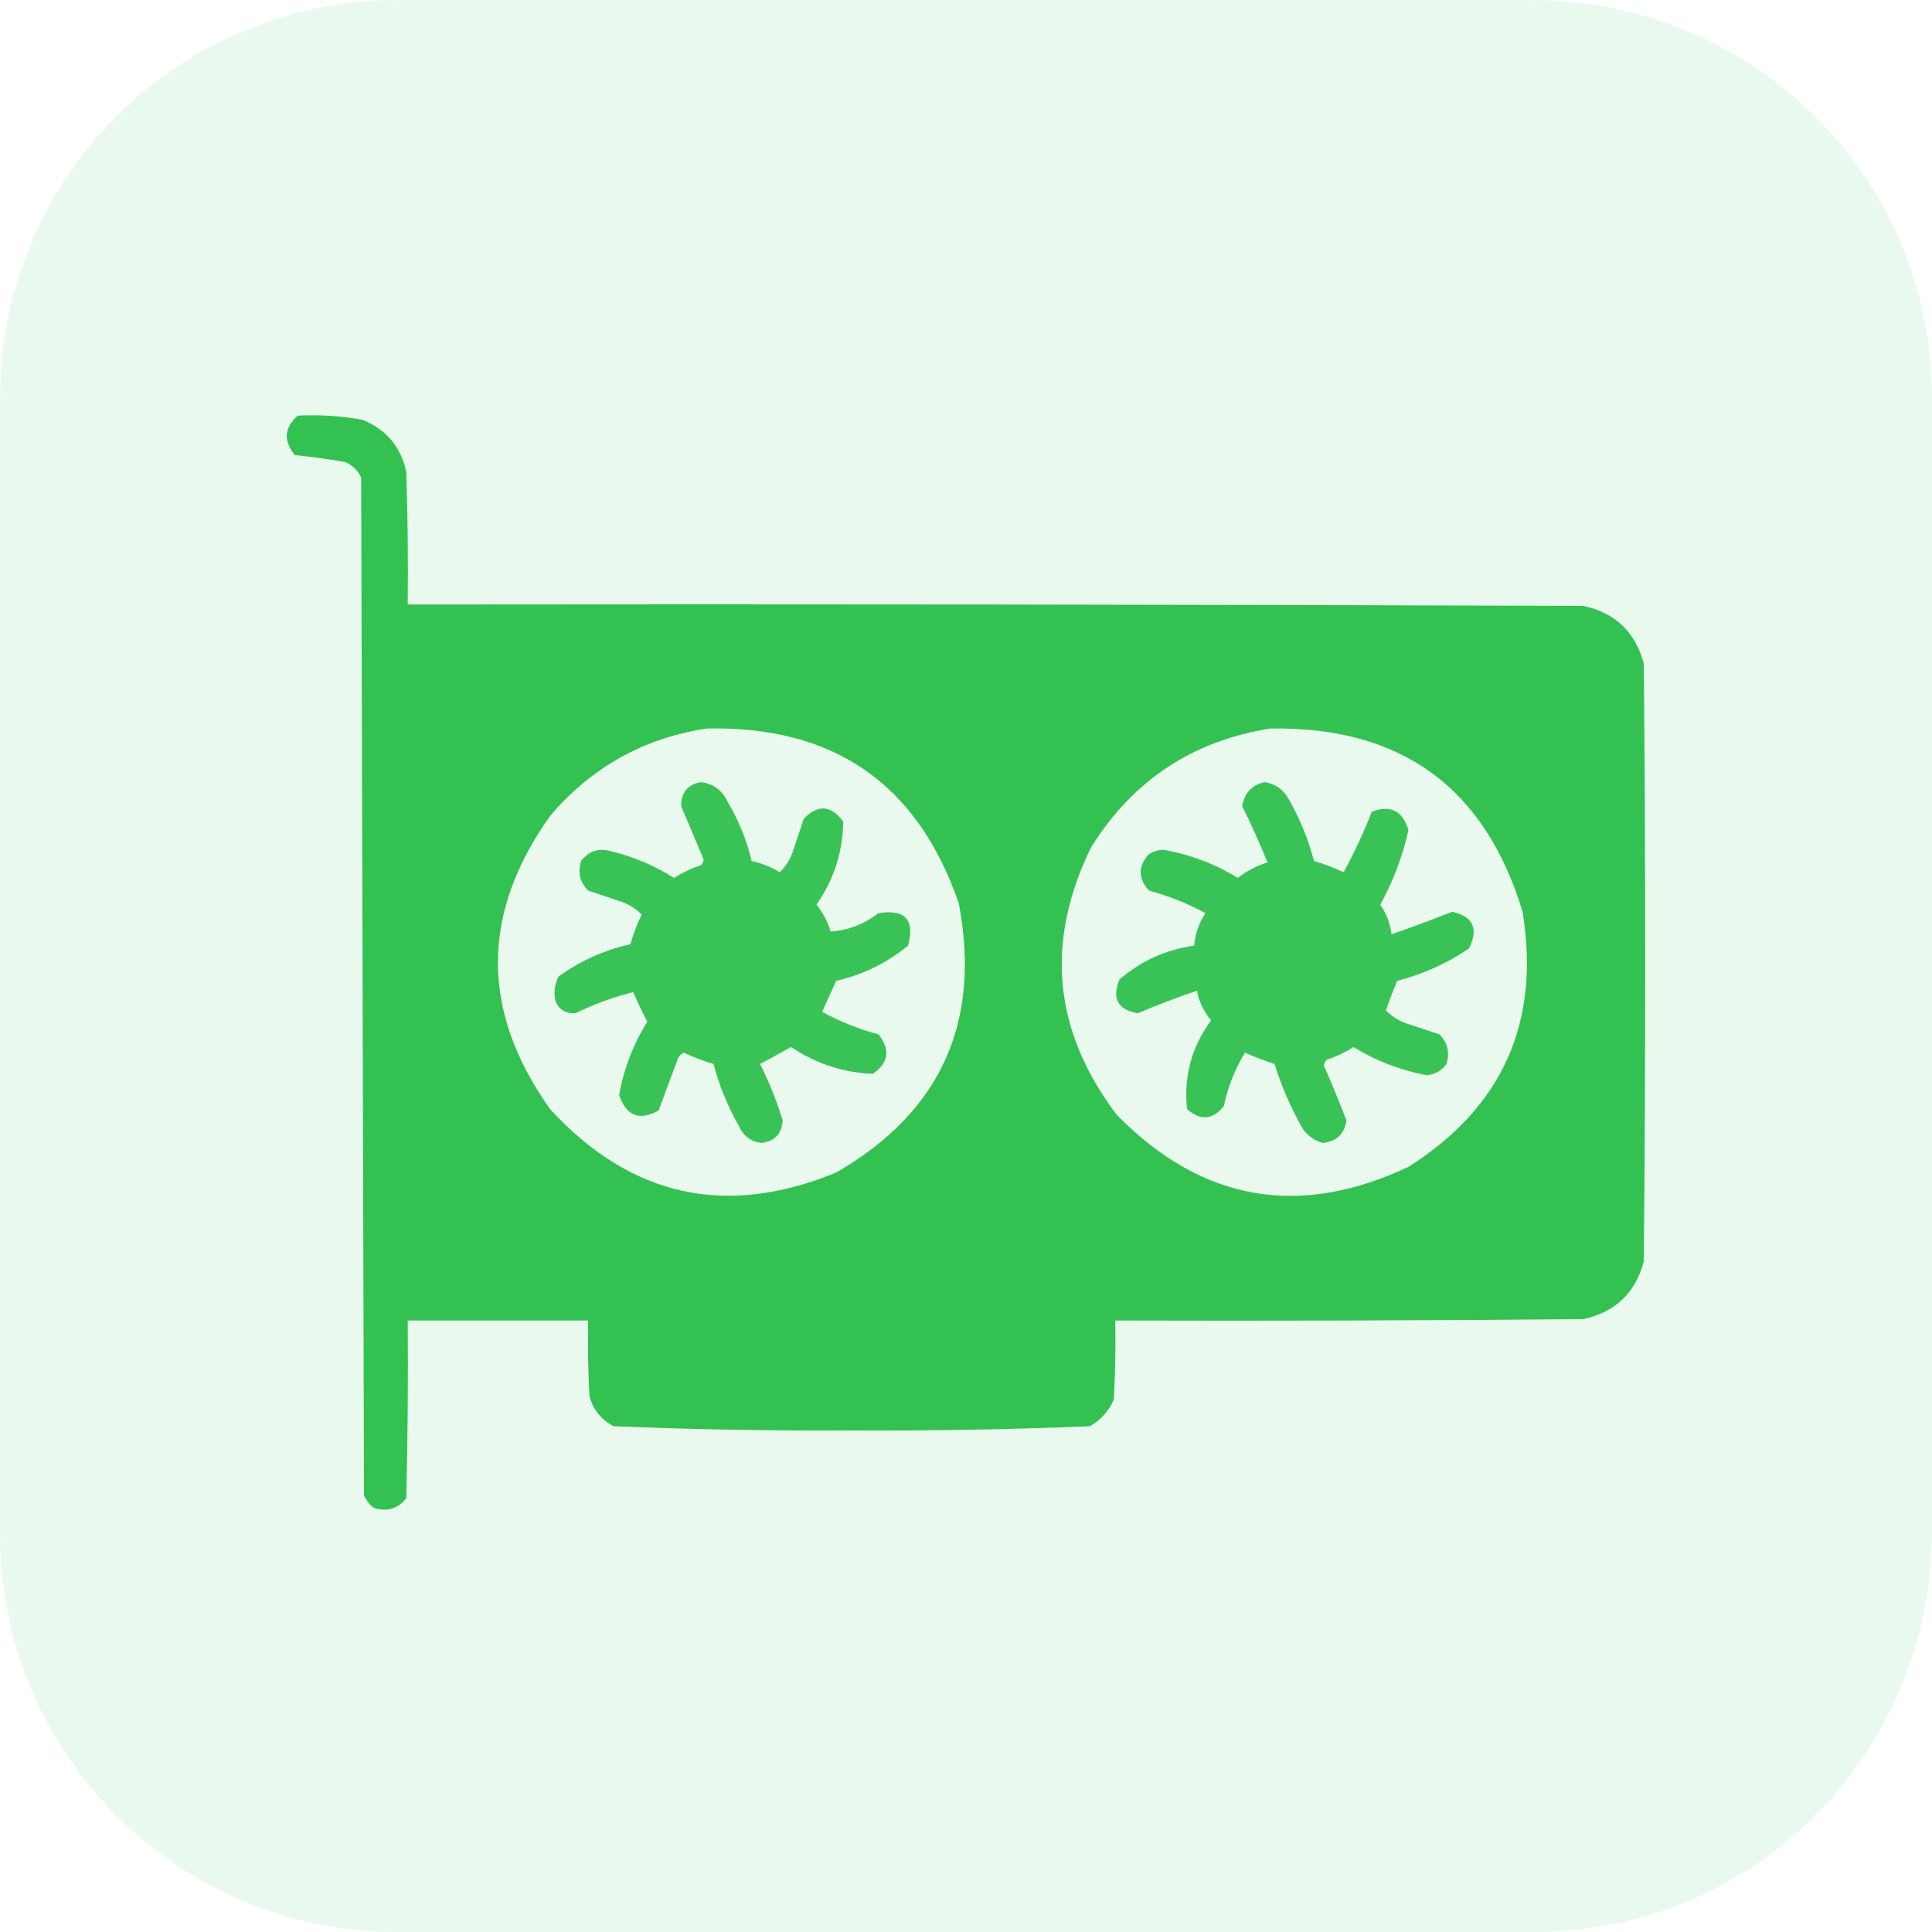 <svg width="256" height="256" viewBox="0 0 256 256" fill="none" xmlns="http://www.w3.org/2000/svg">
<path opacity="0.1" d="M52.736 0H202.752C232.448 0 256 23.552 256 52.736V202.752C256 232.448 232.448 256 203.264 256H52.736C23.552 256 0 232.448 0 203.264V52.736C0 23.552 23.552 0 52.736 0Z" fill="#30C04F"/>
<path opacity="0.981" fill-rule="evenodd" clip-rule="evenodd" d="M39.456 55.074C42.352 54.926 45.216 55.113 48.047 55.634C51.196 56.915 53.126 59.218 53.837 62.544C54.024 68.395 54.086 74.247 54.024 80.1C105.943 80.037 157.863 80.1 209.782 80.287C214.023 81.194 216.7 83.747 217.813 87.944C218.062 114.34 218.062 140.735 217.813 167.13C216.7 171.328 214.023 173.88 209.782 174.788C189.115 174.974 168.446 175.037 147.778 174.974C147.84 178.463 147.778 181.949 147.591 185.433C146.927 186.969 145.868 188.152 144.416 188.981C133.918 189.413 123.397 189.6 112.854 189.542C102.31 189.6 91.79 189.413 81.291 188.981C79.678 188.117 78.62 186.809 78.116 185.059C77.929 181.7 77.867 178.338 77.929 174.974C69.961 174.974 61.992 174.974 54.024 174.974C54.086 182.819 54.024 190.663 53.837 198.506C52.75 199.917 51.318 200.353 49.542 199.814C48.963 199.36 48.527 198.8 48.234 198.133C48.11 153.186 47.985 108.238 47.861 63.291C47.425 62.358 46.74 61.673 45.806 61.237C43.576 60.838 41.335 60.526 39.083 60.303C37.524 58.405 37.648 56.662 39.456 55.074ZM93.617 96.535C110.451 96.135 121.594 103.854 127.047 119.693C130.046 135.493 124.63 147.384 110.799 155.365C96.189 161.382 83.552 158.581 72.887 146.96C63.673 134.011 63.673 121.063 72.887 108.114C78.383 101.663 85.294 97.803 93.617 96.535ZM168.322 96.535C185.627 96.232 196.77 104.324 201.752 120.814C204.139 135.45 199.097 146.718 186.624 154.617C172.073 161.469 159.187 159.165 147.965 147.707C139.552 136.6 138.432 124.772 144.603 112.223C150.14 103.386 158.046 98.157 168.322 96.535Z" fill="#30C04F"/>
<path opacity="0.948" fill-rule="evenodd" clip-rule="evenodd" d="M92.87 103.632C94.521 103.849 95.704 104.72 96.418 106.246C97.88 108.701 98.938 111.316 99.594 114.09C100.919 114.38 102.164 114.877 103.329 115.585C104.07 114.854 104.63 113.982 105.01 112.97C105.508 111.472 106.006 109.978 106.504 108.488C108.375 106.555 110.118 106.679 111.733 108.861C111.678 112.887 110.495 116.559 108.184 119.88C109.051 120.927 109.673 122.11 110.052 123.428C112.341 123.289 114.457 122.479 116.402 121.001C119.947 120.436 121.255 121.868 120.324 125.296C117.534 127.594 114.359 129.15 110.799 129.965C110.176 131.335 109.554 132.704 108.931 134.074C111.294 135.36 113.784 136.356 116.402 137.062C118.011 139.087 117.762 140.829 115.655 142.291C111.729 142.124 108.118 140.941 104.823 138.743C103.453 139.49 102.084 140.237 100.714 140.984C101.926 143.404 102.922 145.895 103.702 148.454C103.616 150.222 102.682 151.219 100.901 151.443C99.484 151.272 98.487 150.525 97.913 149.201C96.426 146.608 95.305 143.869 94.551 140.984C93.21 140.599 91.903 140.101 90.629 139.49C90.144 139.71 89.833 140.084 89.695 140.61C88.883 142.8 88.073 144.978 87.267 147.147C84.72 148.559 82.977 147.875 82.038 145.093C82.661 141.607 83.906 138.37 85.773 135.381C85.097 134.091 84.474 132.783 83.906 131.459C81.271 132.121 78.718 133.055 76.248 134.261C75.025 134.335 74.154 133.837 73.634 132.767C73.339 131.596 73.463 130.475 74.007 129.405C76.872 127.327 80.047 125.896 83.532 125.109C83.917 123.769 84.415 122.461 85.026 121.187C84.295 120.446 83.424 119.886 82.412 119.507C80.913 119.008 79.419 118.51 77.929 118.012C76.848 116.926 76.537 115.619 76.995 114.09C78.007 112.77 79.314 112.334 80.917 112.783C83.926 113.51 86.728 114.693 89.322 116.332C90.431 115.622 91.614 115.061 92.87 114.651C93.065 114.441 93.189 114.192 93.244 113.904C92.234 111.516 91.239 109.15 90.255 106.807C90.263 104.997 91.135 103.938 92.87 103.632Z" fill="#30C04F"/>
<path opacity="0.949" fill-rule="evenodd" clip-rule="evenodd" d="M167.574 103.632C168.998 103.875 170.056 104.622 170.749 105.873C172.235 108.462 173.355 111.201 174.111 114.09C175.452 114.476 176.759 114.973 178.033 115.585C179.461 112.976 180.706 110.299 181.768 107.554C184.245 106.617 185.863 107.426 186.624 109.982C185.855 113.472 184.61 116.772 182.889 119.88C183.717 121.057 184.215 122.364 184.383 123.802C187.079 122.858 189.756 121.862 192.414 120.814C195.197 121.422 195.944 123.041 194.655 125.67C191.737 127.657 188.562 129.089 185.13 129.965C184.597 131.252 184.099 132.559 183.636 133.887C184.367 134.629 185.238 135.189 186.25 135.568C187.749 136.067 189.243 136.565 190.733 137.062C191.814 138.149 192.125 139.456 191.666 140.984C191.015 141.87 190.144 142.368 189.052 142.478C185.583 141.82 182.346 140.575 179.34 138.743C178.231 139.453 177.048 140.013 175.792 140.424C175.597 140.633 175.472 140.882 175.418 141.171C176.47 143.585 177.467 146.013 178.406 148.454C178.145 150.272 177.086 151.268 175.232 151.443C174.16 151.121 173.288 150.498 172.617 149.575C171.063 146.842 169.818 143.979 168.882 140.984C167.563 140.544 166.256 140.046 164.96 139.49C163.626 141.684 162.692 144.05 162.158 146.587C160.652 148.403 159.033 148.528 157.302 146.96C156.817 142.681 157.875 138.759 160.477 135.194C159.501 134.051 158.878 132.743 158.61 131.272C155.94 132.173 153.326 133.17 150.766 134.261C148.107 133.8 147.298 132.306 148.338 129.778C151.198 127.321 154.497 125.827 158.236 125.296C158.363 123.733 158.86 122.301 159.73 121.001C157.368 119.714 154.878 118.718 152.26 118.012C150.766 116.394 150.766 114.775 152.26 113.157C152.833 112.812 153.456 112.625 154.128 112.596C157.667 113.216 160.967 114.461 164.026 116.332C165.198 115.403 166.505 114.718 167.948 114.277C166.927 111.737 165.806 109.247 164.586 106.807C164.911 105.051 165.907 103.993 167.574 103.632Z" fill="#30C04F"/>
</svg>
